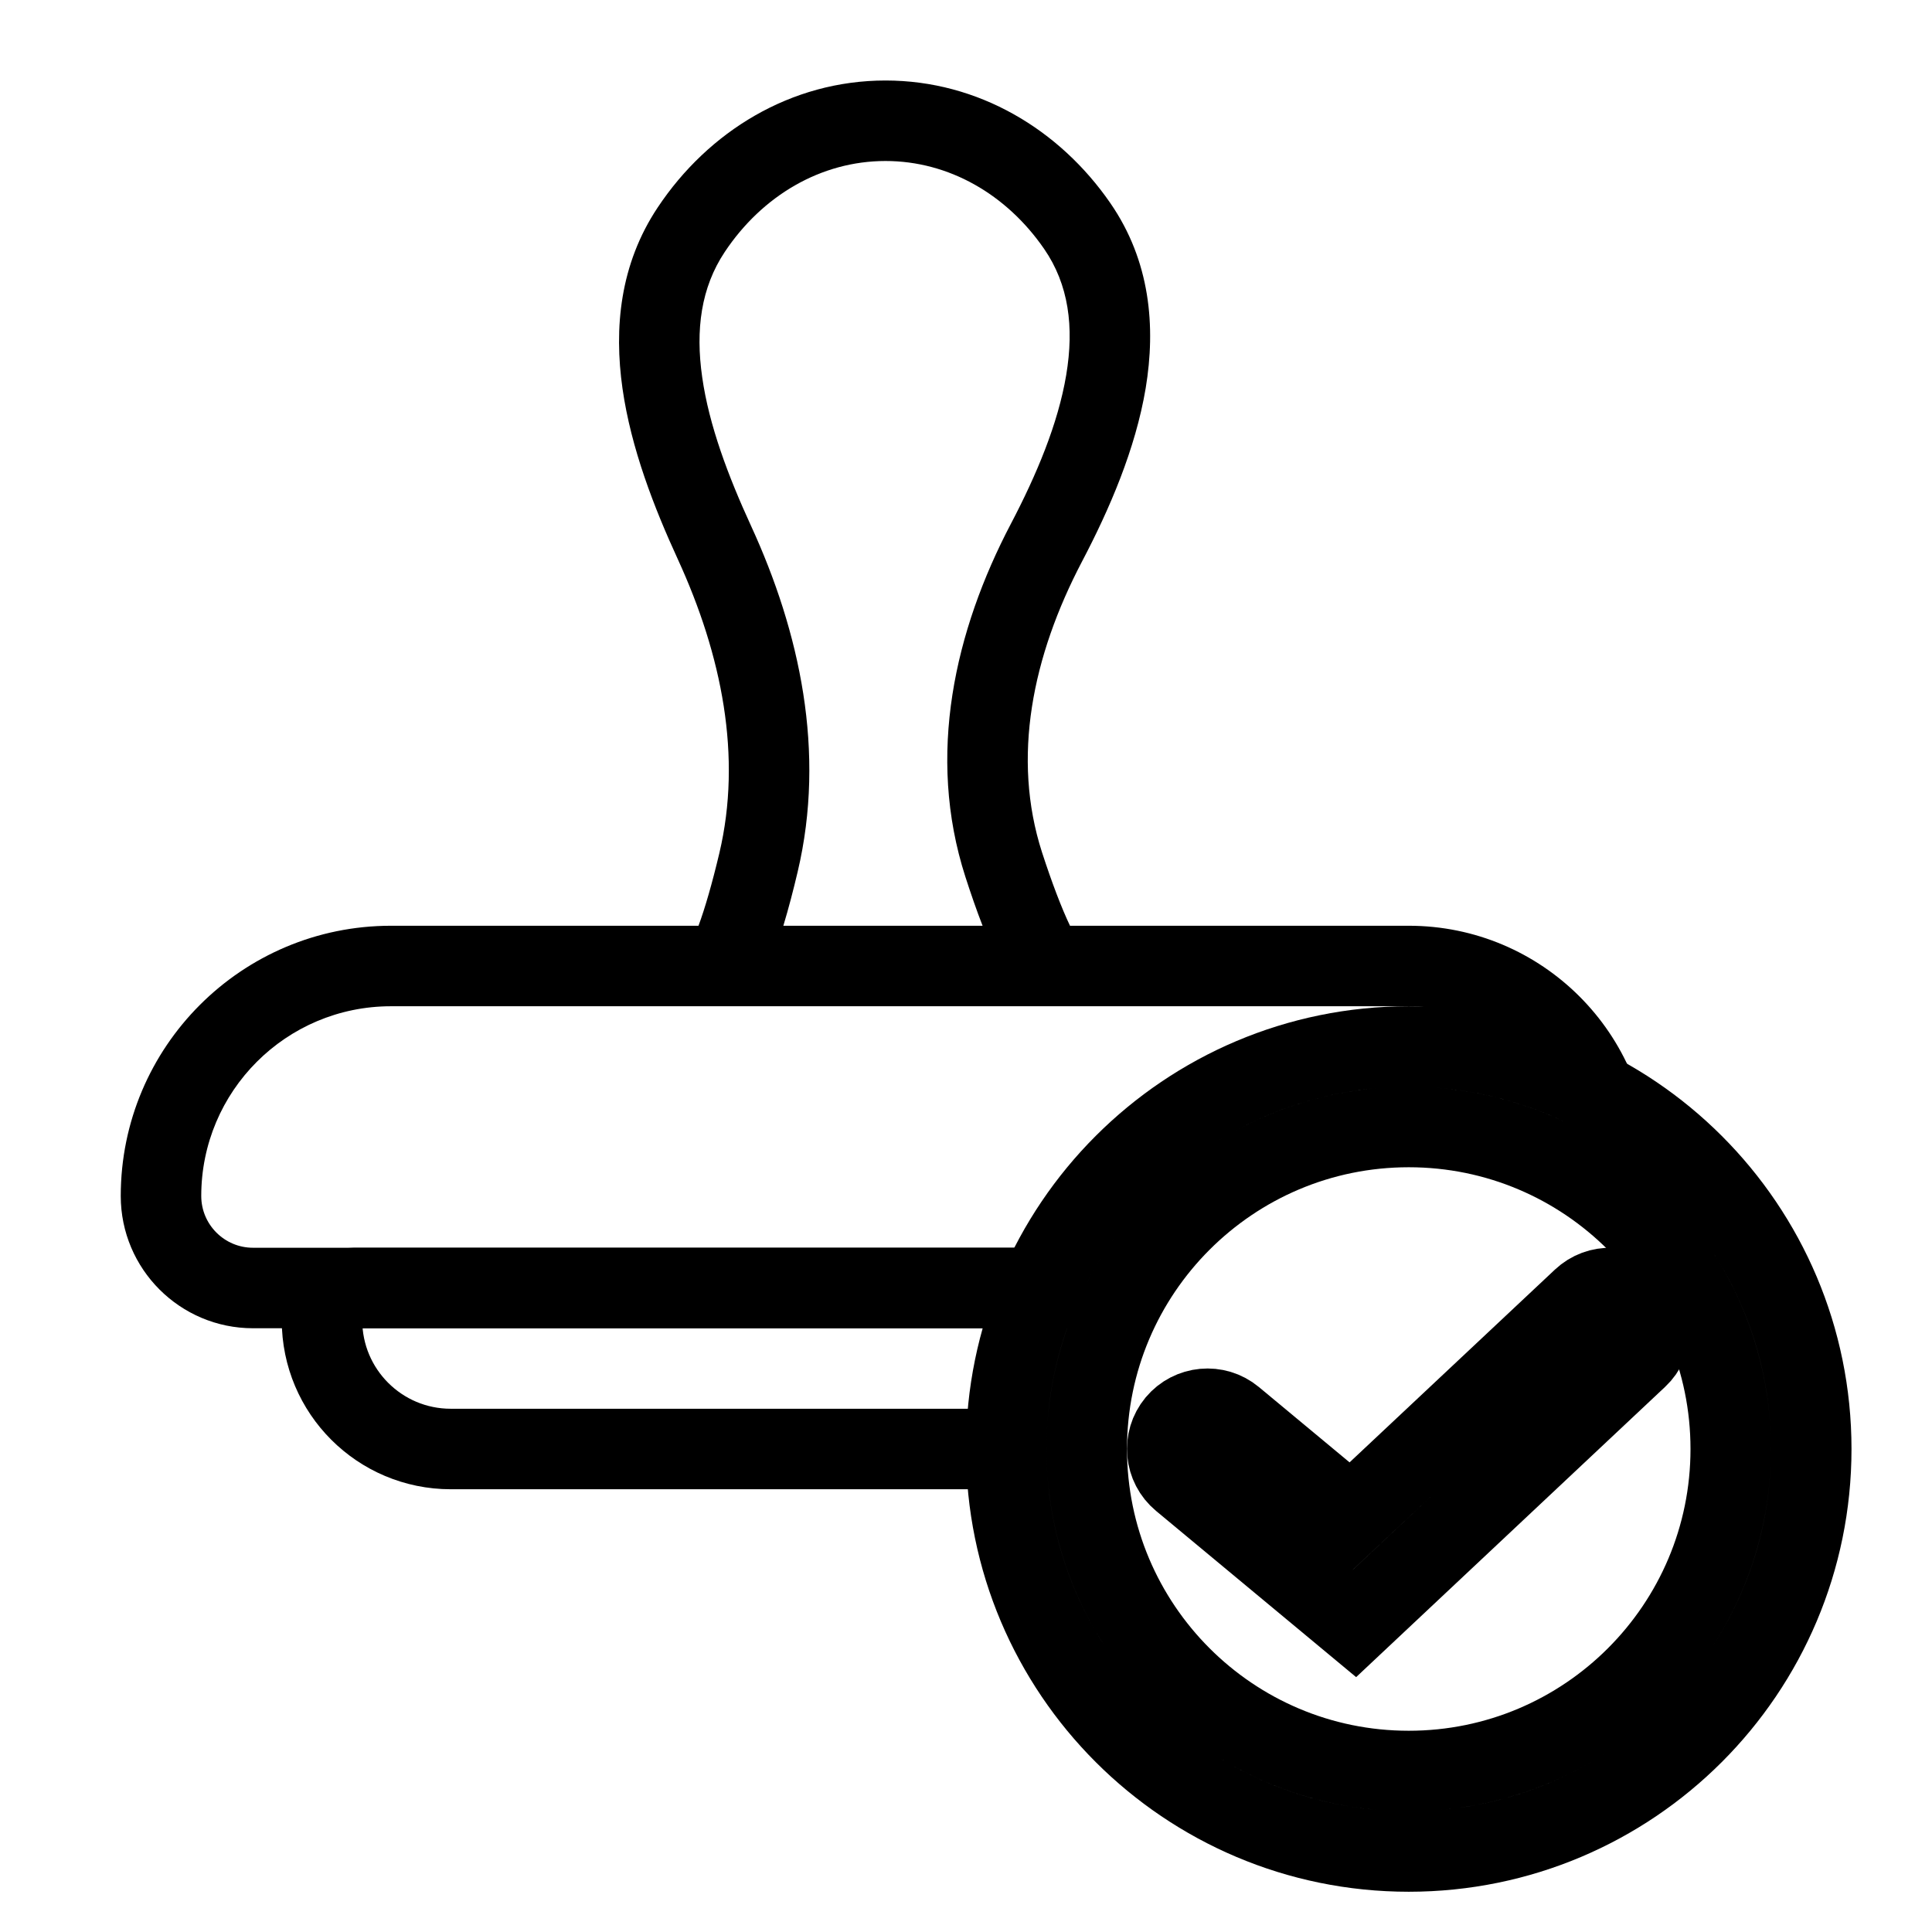 <svg width="24" height="24" viewBox="0 0 24 24" fill="none" xmlns="http://www.w3.org/2000/svg">
<path d="M13 16H4.4C4.179 16 4 16.179 4 16.4V16.4C4 17.284 4.716 18 5.6 18H12.681" stroke="currentcolor"/>
<path fill-rule="evenodd" clip-rule="evenodd" d="M9.003 3.13C9.469 2.43 10.199 2 11 2C11.786 2 12.503 2.414 12.97 3.091C13.276 3.534 13.345 4.061 13.245 4.658C13.144 5.263 12.876 5.9 12.557 6.508C11.863 7.831 11.504 9.378 11.993 10.894C12.059 11.098 12.13 11.305 12.206 11.5H9.731C9.796 11.285 9.856 11.054 9.909 10.829C10.261 9.34 9.935 7.849 9.329 6.531C9.047 5.917 8.808 5.285 8.723 4.686C8.638 4.094 8.709 3.572 9.003 3.13ZM8.677 11.5C8.758 11.282 8.848 10.969 8.936 10.598C9.22 9.398 8.968 8.142 8.421 6.949C8.126 6.307 7.839 5.571 7.733 4.827C7.626 4.077 7.699 3.284 8.171 2.576C8.798 1.634 9.823 1 11 1C12.155 1 13.164 1.611 13.793 2.523C14.29 3.243 14.359 4.057 14.232 4.823C14.105 5.581 13.781 6.328 13.443 6.972C12.823 8.153 12.566 9.413 12.944 10.587C13.067 10.966 13.189 11.285 13.292 11.5H17.5C19.157 11.5 20.5 12.843 20.5 14.5H19.5C19.5 13.395 18.605 12.5 17.5 12.5H4.857C3.555 12.5 2.5 13.555 2.5 14.857C2.5 15.212 2.788 15.5 3.143 15.5H13.5V16.5H3.143C2.236 16.5 1.5 15.764 1.5 14.857C1.5 13.003 3.003 11.5 4.857 11.5H8.677Z" fill="currentcolor"/>
<path fill-rule="evenodd" clip-rule="evenodd" d="M12.5 18C12.5 15.239 14.739 13 17.5 13C20.261 13 22.5 15.239 22.5 18C22.5 20.761 20.261 23 17.5 23C14.739 23 12.5 20.761 12.5 18ZM17.5 14C15.291 14 13.5 15.791 13.5 18C13.5 20.209 15.291 22 17.5 22C19.709 22 21.5 20.209 21.5 18C21.5 15.791 19.709 14 17.5 14Z" stroke="currentcolor"/>
<path stroke="currentcolor" d="M16.826 20.167L14.681 18.385C14.468 18.208 14.439 17.893 14.615 17.68C14.792 17.468 15.107 17.439 15.319 17.615L16.785 18.833L19.658 16.136C19.859 15.947 20.175 15.956 20.364 16.158C20.553 16.359 20.544 16.675 20.342 16.864L16.826 20.167Z" stroke-linecap="round"/>
</svg>
